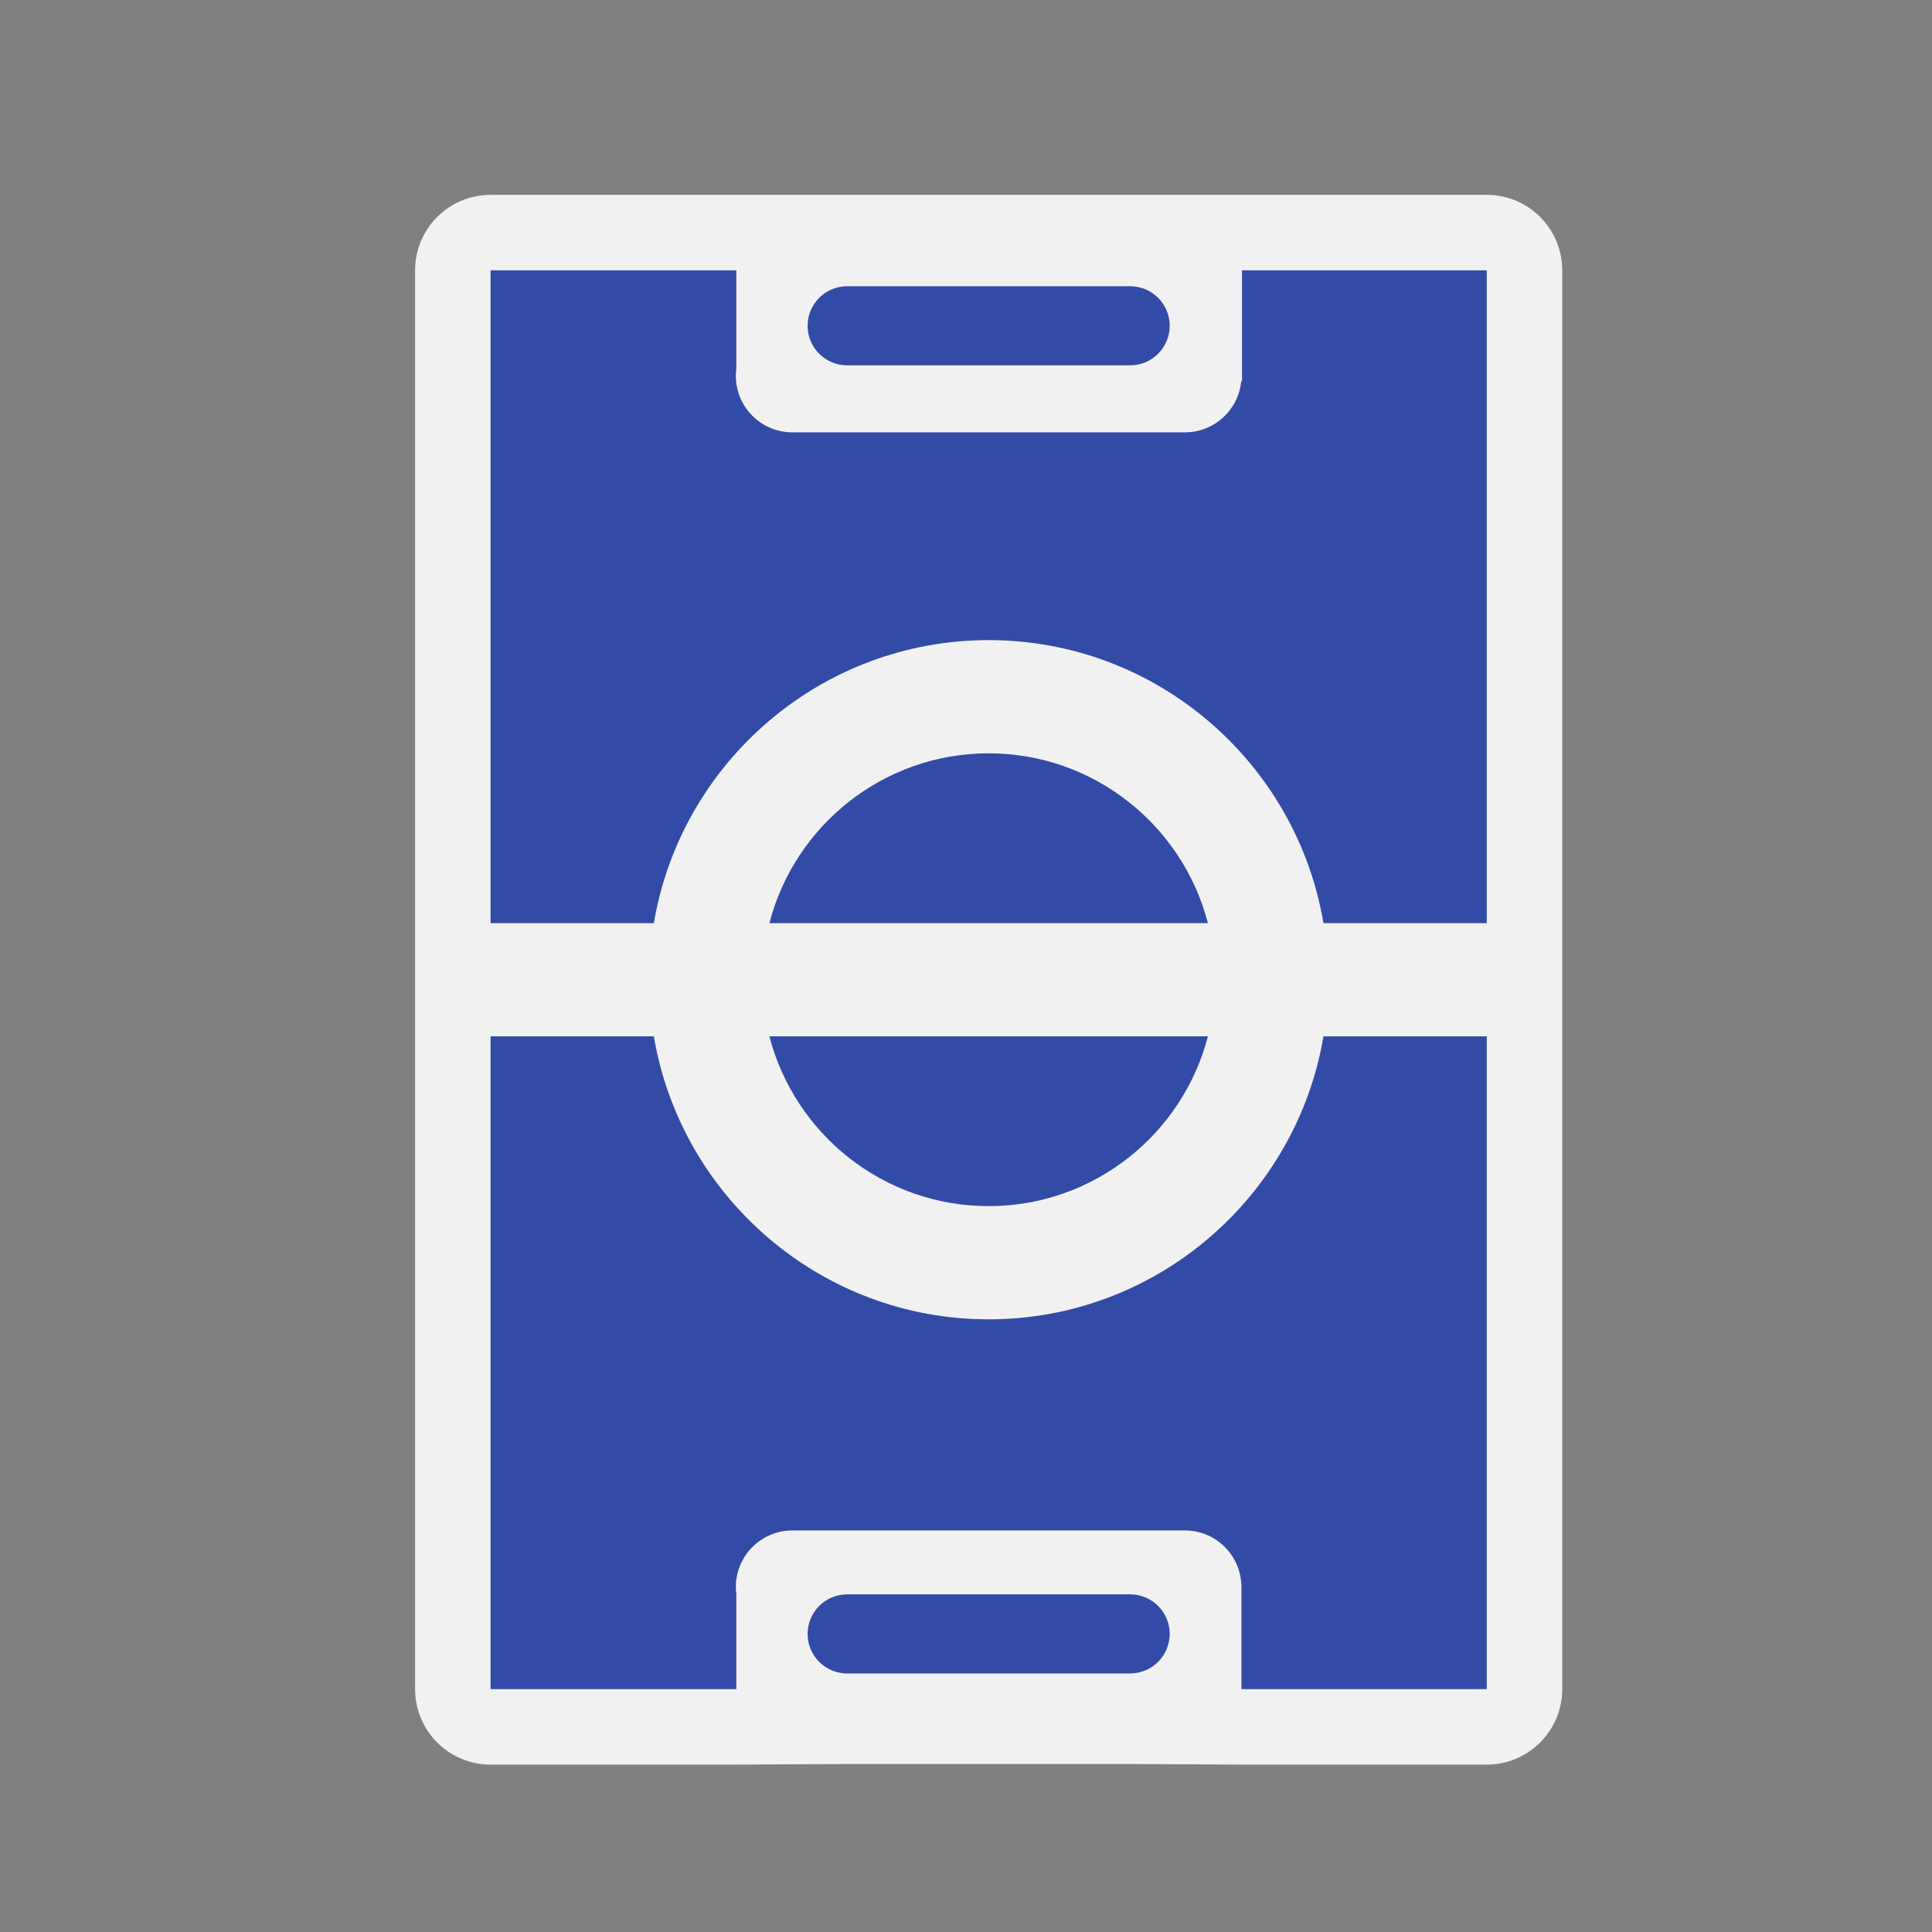 <?xml version="1.0" encoding="utf-8"?>
<!-- (c) mapshakers 2015, Licence: CC0 1.0 Universal, www.mapshakers.com  -->
<!DOCTYPE svg PUBLIC "-//W3C//DTD SVG 1.1//EN" "http://www.w3.org/Graphics/SVG/1.1/DTD/svg11.dtd">
<svg version="1.1" id="pitch" xmlns="http://www.w3.org/2000/svg" xmlns:xlink="http://www.w3.org/1999/xlink" x="0px" y="0px"
	 width="256px" height="256px" viewBox="0 0 256 256" style="enable-background:new 0 0 256 256;" xml:space="preserve">
<rect x="0" y="0" width="256" height="256" fill="#808080" stroke="none"/>
<style type="text/css">
<![CDATA[
	.st0{fill:#F1F1F1;}
	.st1{fill:#324ba6;}
]]>
</style>
<path class="st0" d="M197.002,25.819h-32.434h-67H65.002c-5.523,0-10,4.477-10,10v86.5v15v86.5c0,5.522,4.477,10,10,10h32.566
	l14.684-0.078h37.5l14.743,0.078h32.507c5.522,0,10-4.478,10-10v-86.5c0-2.99,0-12.009,0-15v-86.5
	C207.002,30.296,202.524,25.819,197.002,25.819z"/>
<path class="st1" d="M131.002,99.819c-13.953,0-25.711,9.574-29.051,22.5h58.102C156.715,109.394,144.955,99.819,131.002,99.819z"/>
<path class="st1" d="M131.002,159.819c13.953,0,25.713-9.576,29.051-22.5h-58.102C105.291,150.243,117.049,159.819,131.002,159.819z
	"/>
<path class="st1" d="M164.568,35.819v14.702h-0.104c-0.367,3.799-3.566,6.77-7.463,6.77h-52c-4.141,0-7.5-3.358-7.5-7.5
	c0-0.324,0.027-0.641,0.067-0.954V35.819H65.002v86.5h21.637c3.583-21.254,22.106-37.5,44.362-37.5
	c22.258,0,40.781,16.246,44.363,37.5h21.638v-86.5H164.568z"/>
<path class="st1" d="M175.364,137.319c-3.582,21.254-22.105,37.5-44.363,37.5c-22.256,0-40.779-16.246-44.362-37.5H65.002v86.5
	h32.566v-12.573c-0.04-0.313-0.067-0.63-0.067-0.954c0-4.143,3.359-7.5,7.5-7.5h52c4.009,0,7.273,3.147,7.48,7.104h0.014v0.279
	c0.001,0.039,0.006,0.077,0.006,0.116s-0.005,0.077-0.006,0.116v13.411h32.507v-86.5H175.364z"/>
<g>
	<path class="st1" d="M149.752,221.741h-37.5c-2.894,0-5.24-2.347-5.24-5.24s2.346-5.24,5.24-5.24h37.5
		c2.894,0,5.24,2.347,5.24,5.24S152.646,221.741,149.752,221.741z"/>
</g>
<g>
	<path class="st1" d="M149.752,48.408h-37.5c-2.894,0-5.24-2.346-5.24-5.24s2.346-5.24,5.24-5.24h37.5c2.894,0,5.24,2.346,5.24,5.24
		S152.646,48.408,149.752,48.408z"/>
</g>
</svg>
